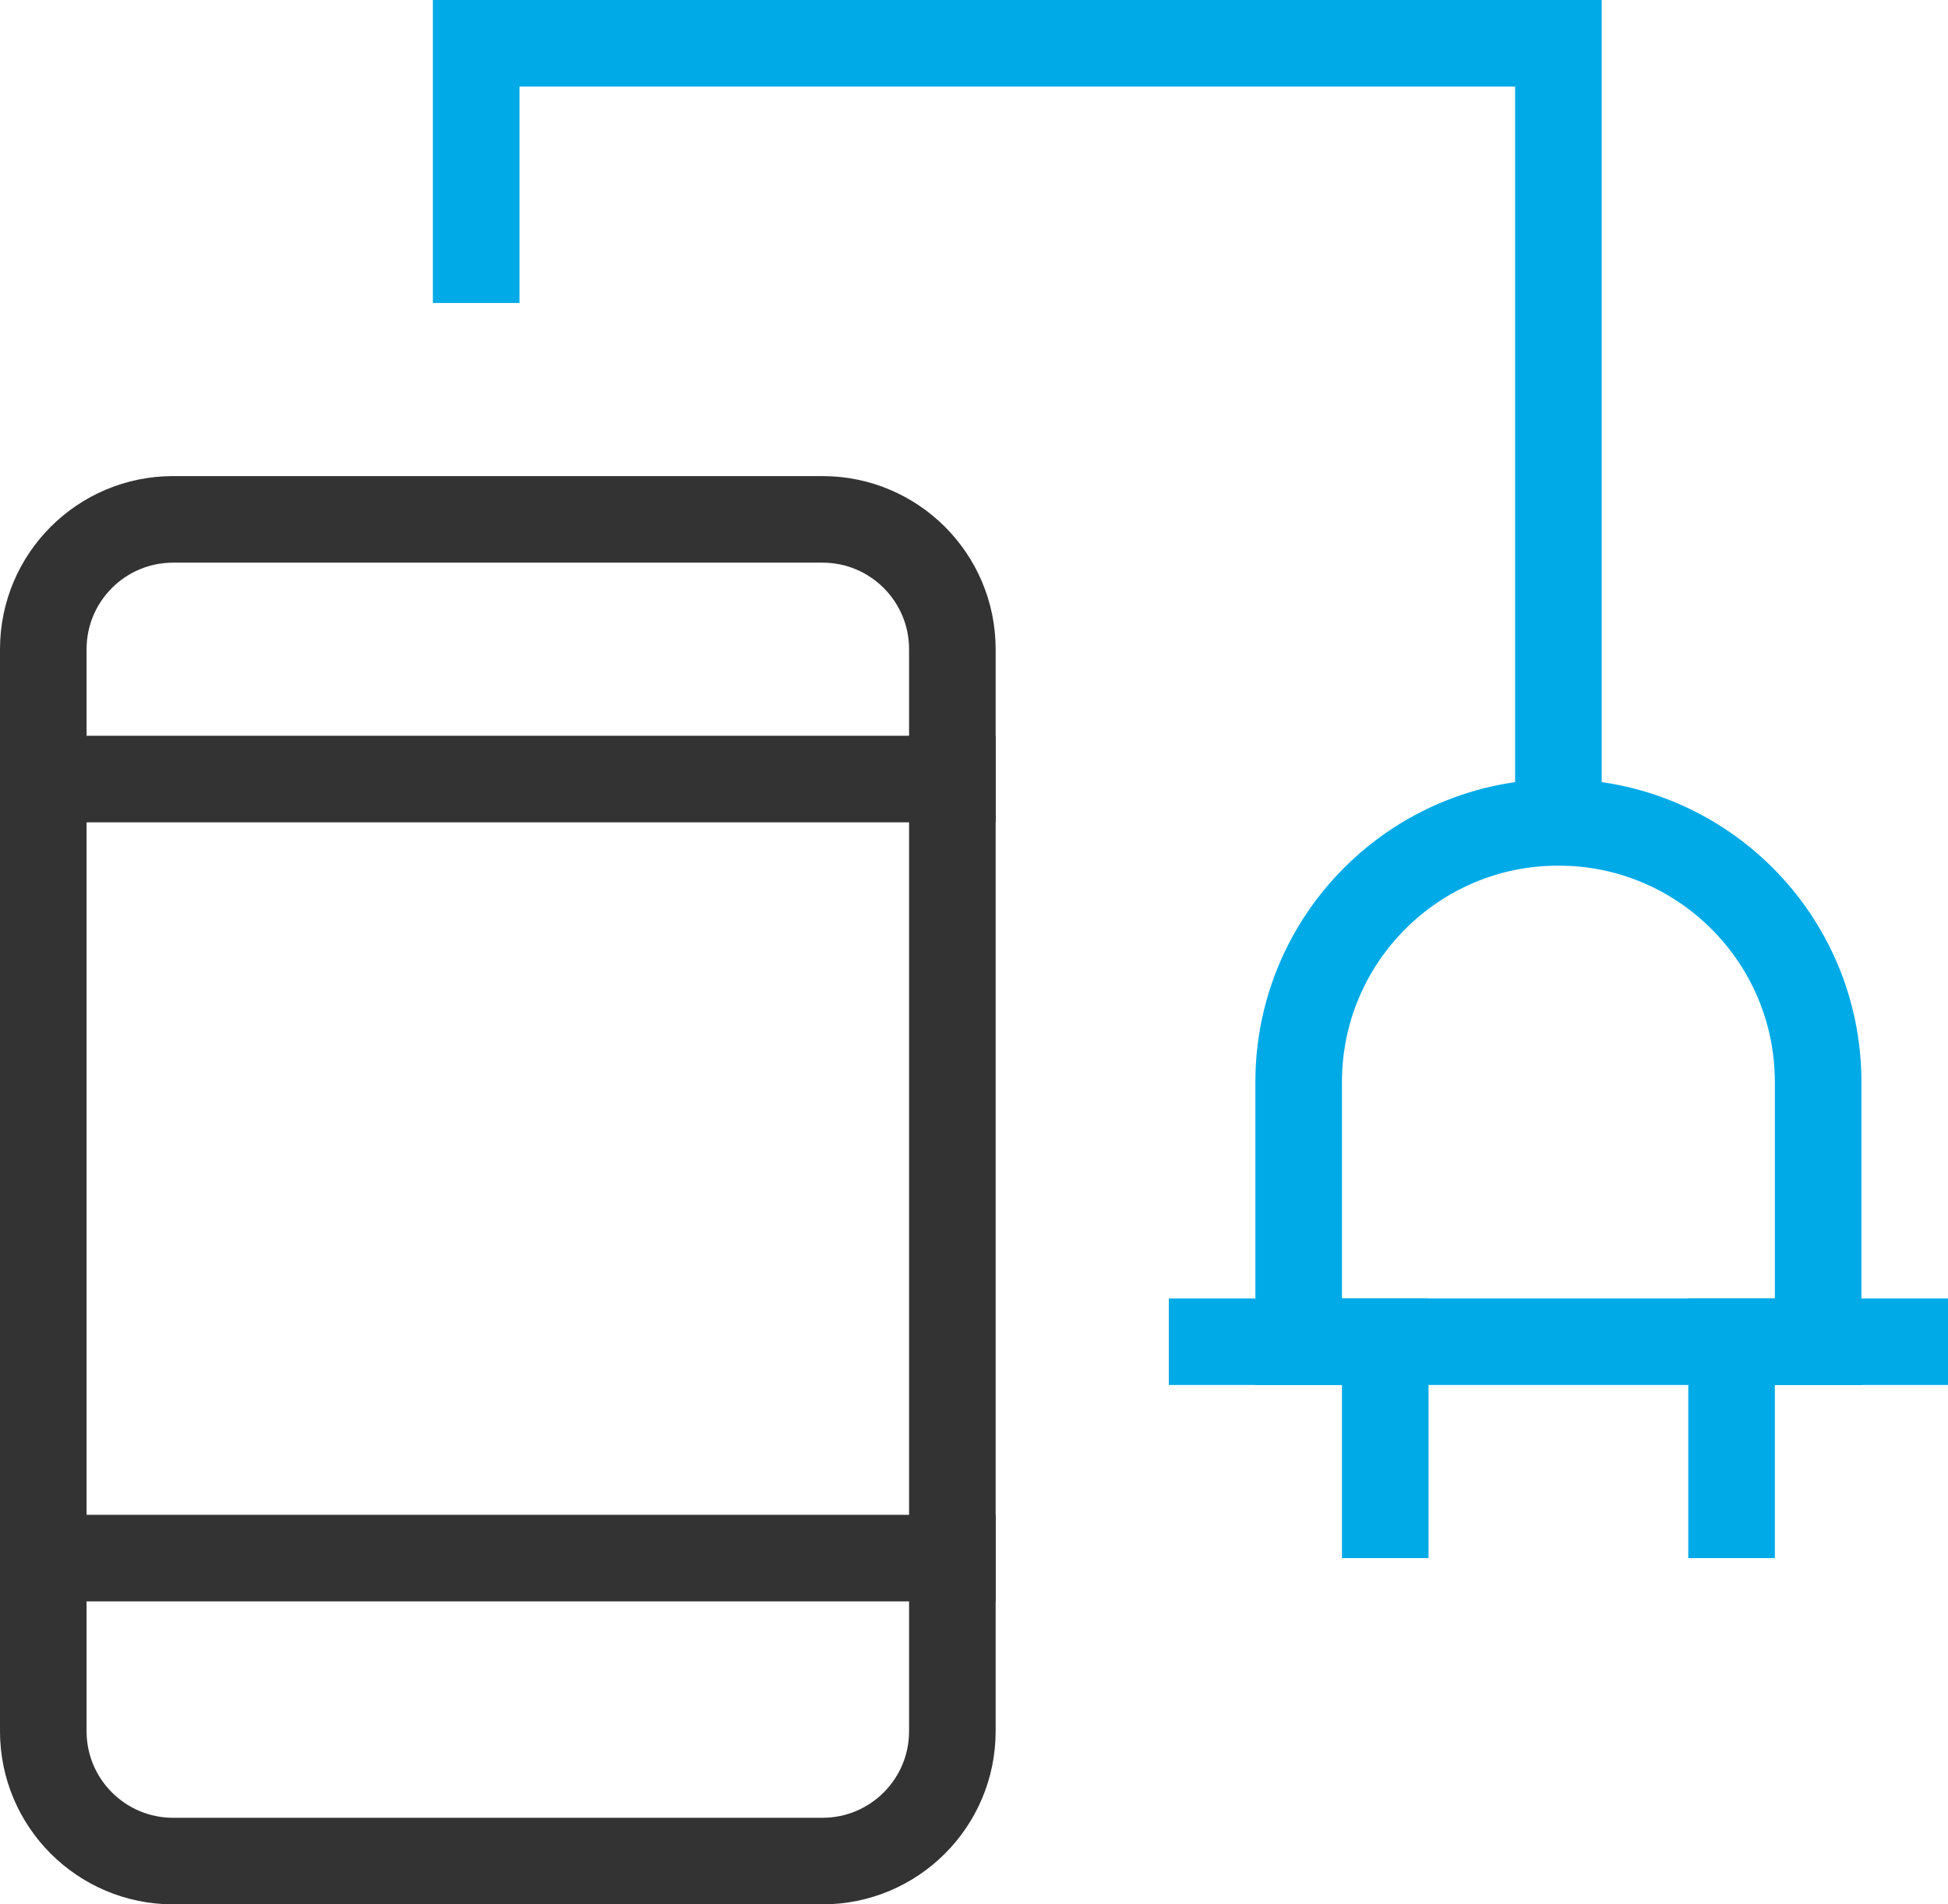 <?xml version="1.0" encoding="UTF-8"?>
<svg width="45px" height="44px" viewBox="0 0 45 44" version="1.1" xmlns="http://www.w3.org/2000/svg" xmlns:xlink="http://www.w3.org/1999/xlink">
    <g id="产品" stroke="none" stroke-width="1" fill="none" fill-rule="evenodd" stroke-linecap="square">
        <g id="基础服务-云主机✅" transform="translate(-1002, -2499)" stroke-width="2">
            <g id="产品与服务" transform="translate(0, 2179)">
                <g id="编组-29" transform="translate(372, 290)">
                    <g id="编组-28备份" transform="translate(600, 0)">
                        <g id="编组-46" transform="translate(24, 24)">
                            <g id="mobile-recharger-08" transform="translate(7, 7)">
                                <path d="M41,30 L41,24 C41,20.686 38.314,18 35,18 L35,18 C31.686,18 29,20.686 29,24 L29,30" id="路径" stroke="#00AAE7"></path>
                                <line x1="31" y1="30" x2="31" y2="34" id="路径" stroke="#00AAE7"></line>
                                <line x1="39" y1="30" x2="39" y2="34" id="路径" stroke="#00AAE7"></line>
                                <polyline id="路径" stroke="#00AAE7" points="10 5 10 0 35 0 35 18"></polyline>
                                <line x1="27" y1="30" x2="43" y2="30" id="路径" stroke="#00AAE7"></line>
                                <path d="M18,42 L3,42 C1.343,42 0,40.657 0,39 L0,14 C0,12.343 1.343,11 3,11 L18,11 C19.657,11 21,12.343 21,14 L21,39 C21,40.657 19.657,42 18,42 Z" id="路径" stroke="#333333"></path>
                                <line x1="0" y1="17" x2="21" y2="17" id="路径" stroke="#333333"></line>
                                <line x1="0" y1="35" x2="21" y2="35" id="路径" stroke="#333333"></line>
                            </g>
                        </g>
                    </g>
                </g>
            </g>
        </g>
    </g>
</svg>